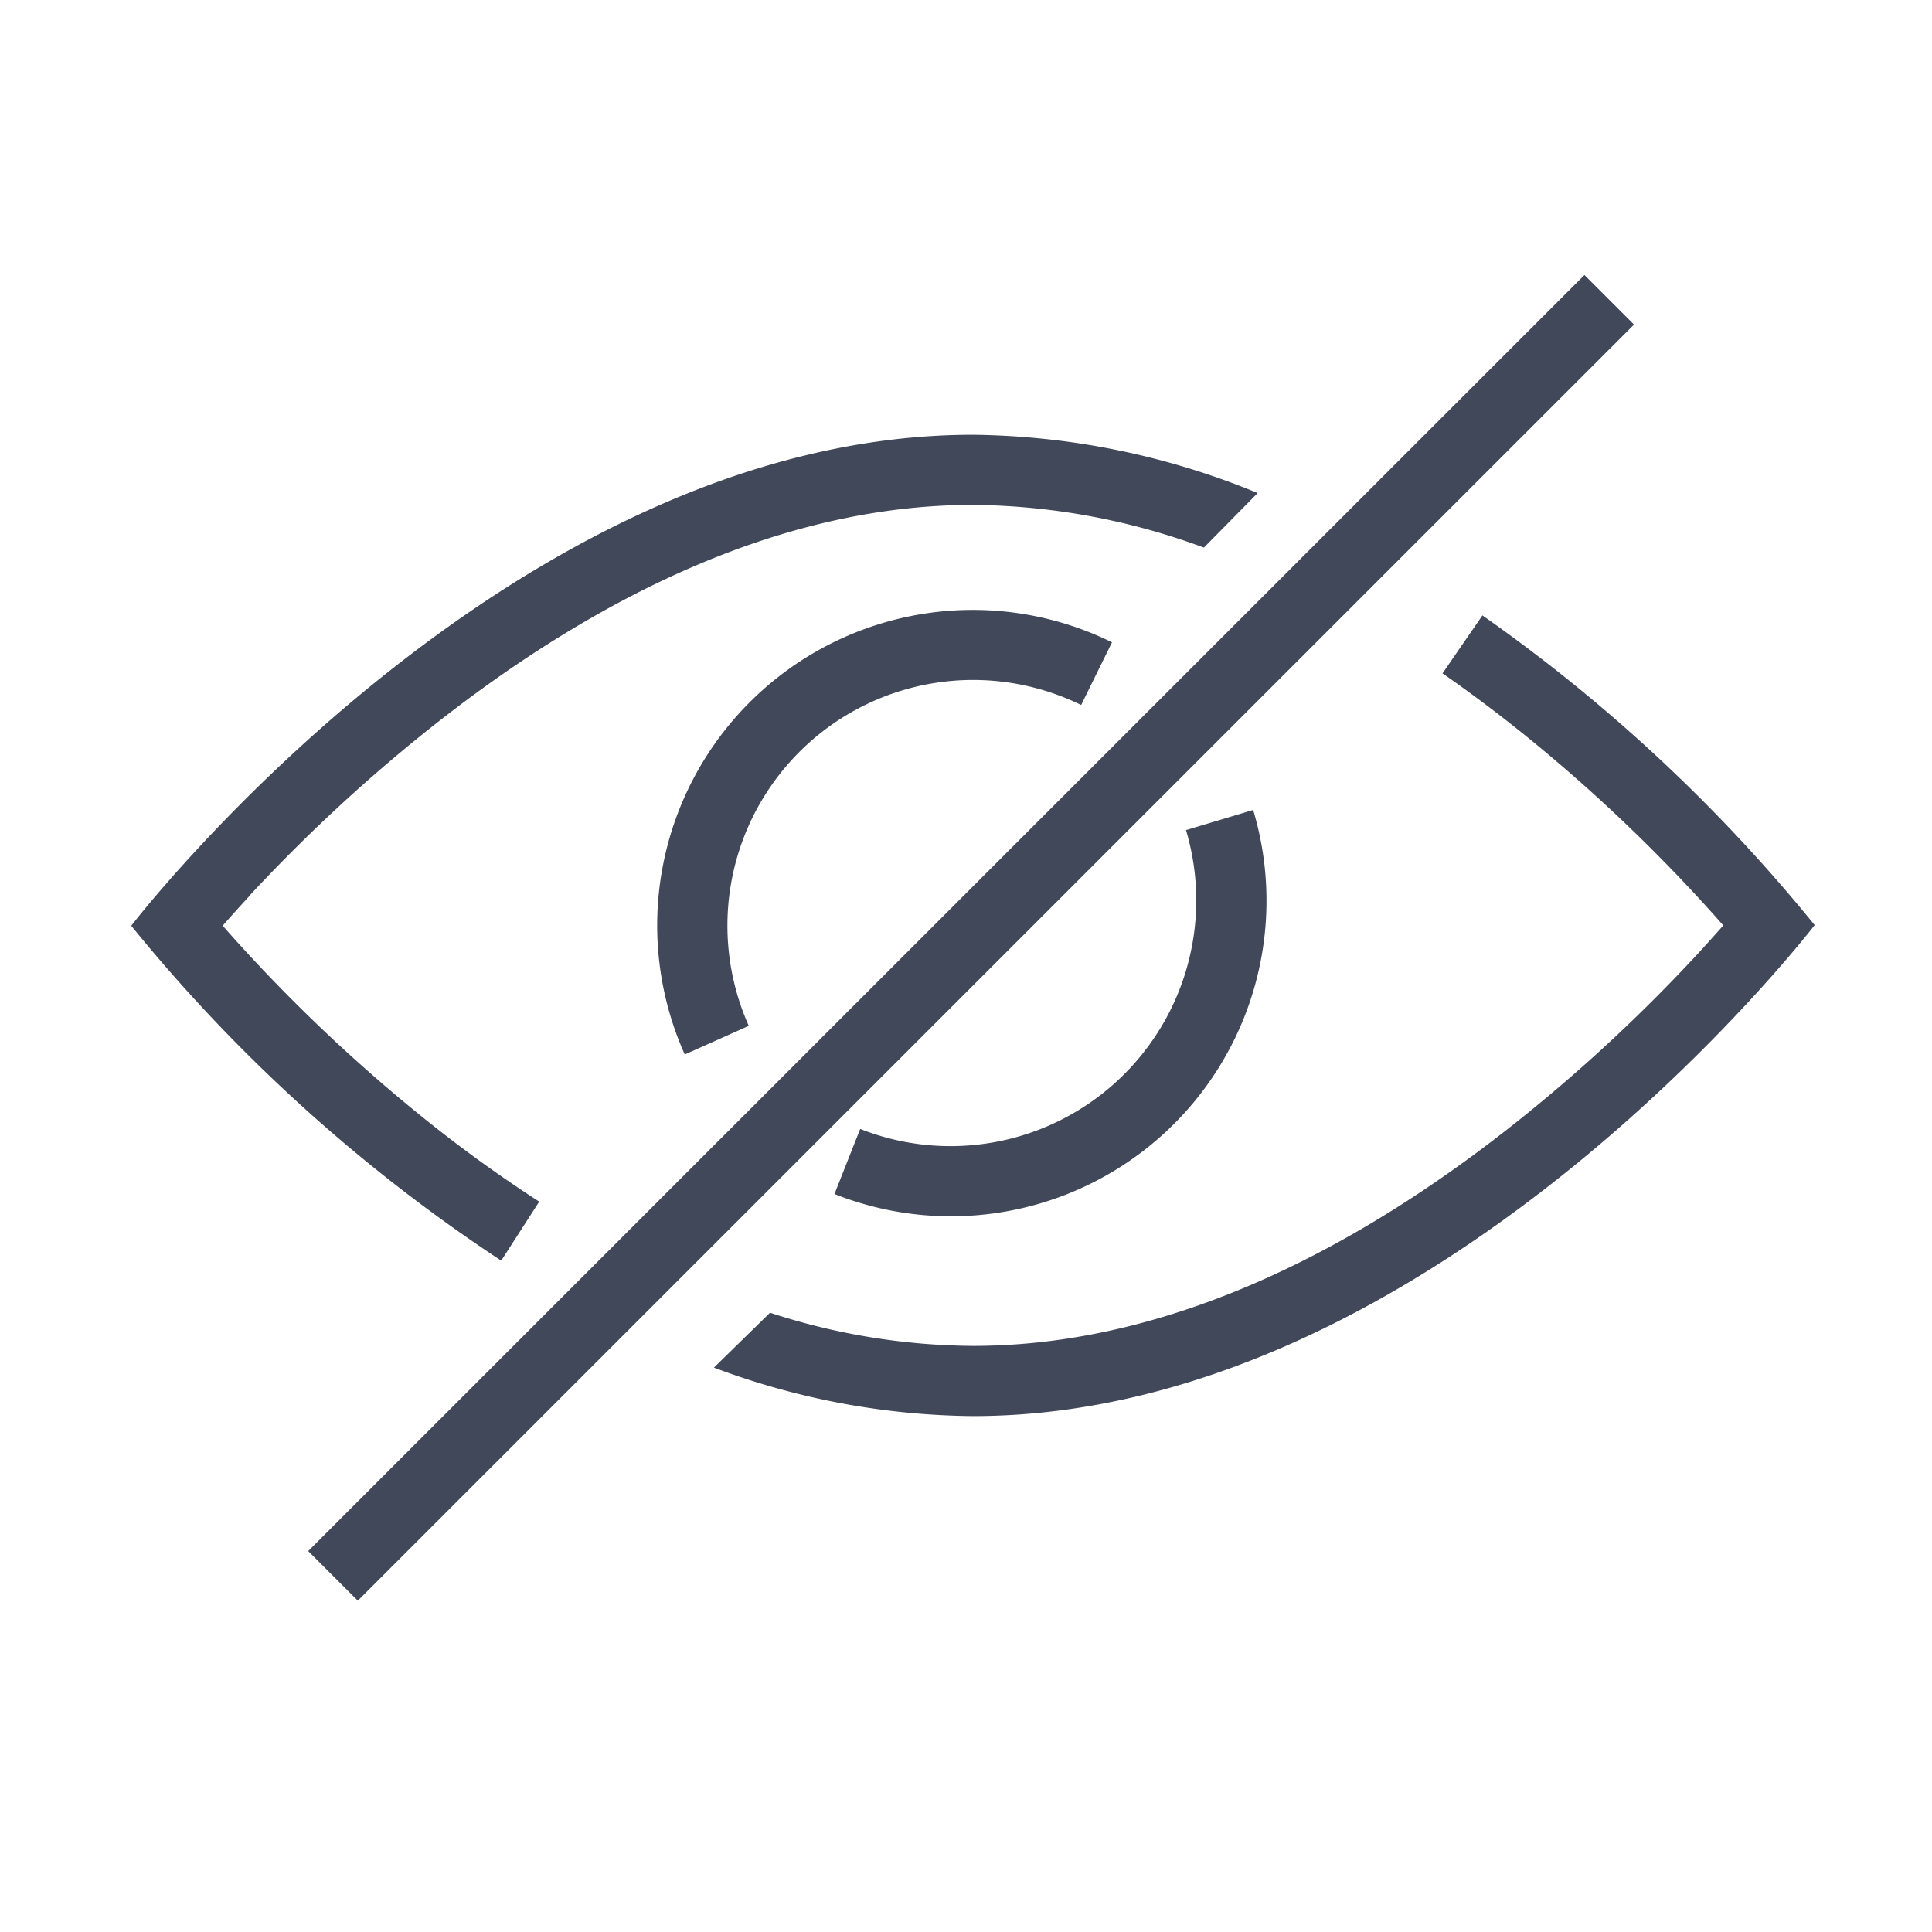 <svg id="password-hiden" xmlns="http://www.w3.org/2000/svg" width="30" height="30" viewBox="0 0 30 30">
  <g id="visibility_off_icon">
    <path id="Path_1305" data-name="Path 1305" d="M0,0H30V30H0ZM0,0H30V30H0ZM0,0H30V30H0ZM0,0H30V30H0Z" fill="none"/>
    <g id="Group_10296" data-name="Group 10296" transform="translate(2.039 3.542)">
      <g id="Group_10295" data-name="Group 10295" transform="translate(0 0.724)">
        <path id="Path_27701" data-name="Path 27701" d="M23.918,267l.4-1.012a3.816,3.816,0,0,0,5.059-4.64l1.043-.313a4.9,4.9,0,0,1-6.5,5.964Zm-9.092-4.62q-.218.237-.407.452.189.216.407.452a25.423,25.423,0,0,0,2.685,2.512,21.041,21.041,0,0,0,1.823,1.321l-.59.916a25.365,25.365,0,0,1-5.745-5.2s5.852-7.624,13.07-7.624a11.909,11.909,0,0,1,4.421.905l-.835.847a10.562,10.562,0,0,0-3.586-.663c-2.868,0-5.778,1.33-8.559,3.571A25.423,25.423,0,0,0,14.827,262.375Zm22.487.9q.218-.237.407-.452-.189-.216-.407-.452a25.424,25.424,0,0,0-2.685-2.512c-.415-.334-.838-.652-1.268-.95l.62-.9a25.476,25.476,0,0,1,5.159,4.809s-5.852,7.624-13.07,7.624a11.689,11.689,0,0,1-4.022-.753l.871-.852a10.33,10.33,0,0,0,3.151.515c2.868,0,5.778-1.33,8.559-3.571A25.424,25.424,0,0,0,37.314,263.279Zm-9.083-4.852-.481.977a3.815,3.815,0,0,0-5.161,4.982l-.994.445a4.9,4.9,0,0,1,6.635-6.4Zm7.334-5.7.77.77L16.517,273.313l-.77-.77Z" transform="translate(-13 -252.724)" fill="#41485a"/>
      </g>
    </g>
  </g>
</svg>

